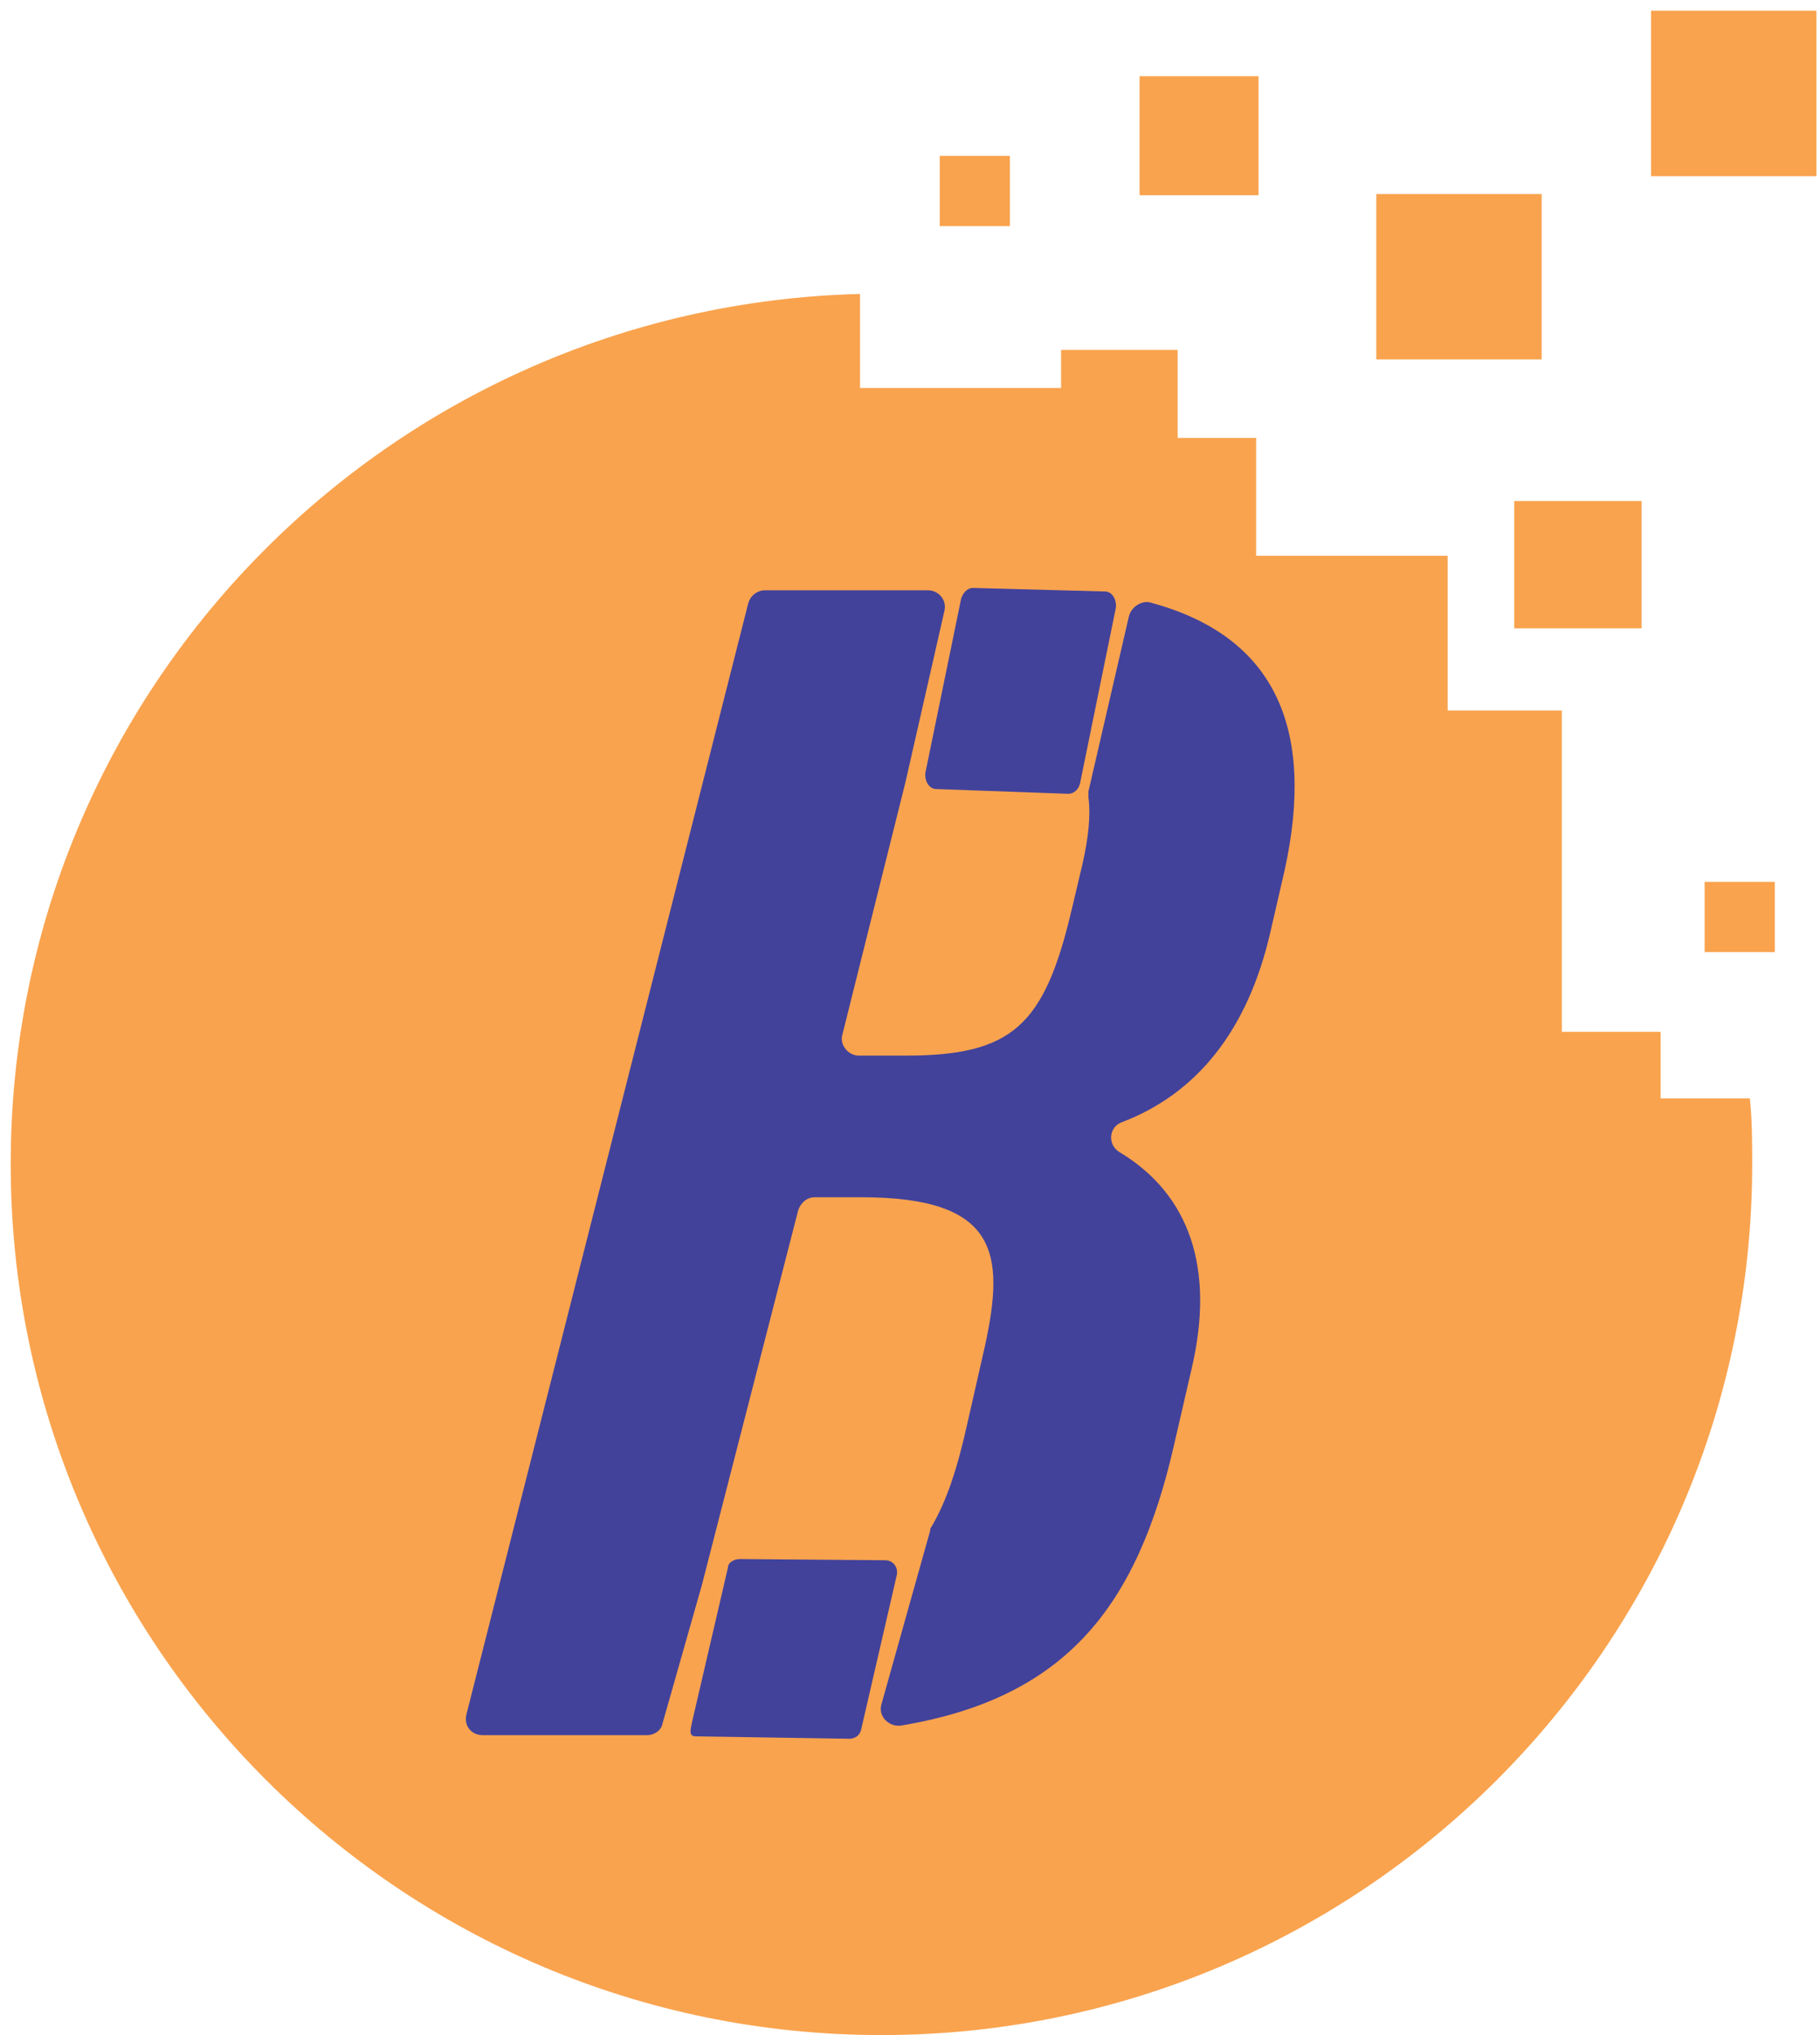 <svg width="153" height="171" viewBox="0 0 153 171" fill="none" xmlns="http://www.w3.org/2000/svg">
<path d="M147.1 92.299H139.6V86.699H131.3V59.699H121.7V46.699H105.6V36.799H99V29.399H89.2V32.599H72.3V24.699C32.7 25.699 0.9 57.999 0.9 97.799C0.9 138.199 33.7 170.999 74.1 170.999C114.5 170.999 147.3 138.199 147.3 97.799C147.3 95.999 147.3 94.099 147.1 92.299Z" fill="#F9A34E"/>
<path d="M105.8 6.4H95.8V16.4H105.8V6.4Z" fill="#F9A34E"/>
<path d="M152.7 0.9H138.8V14.8H152.7V0.9Z" fill="#F9A34E"/>
<path d="M129.6 16.301H115.7V30.201H129.6V16.301Z" fill="#F9A34E"/>
<path d="M138 42.1H127.3V52.8H138V42.1Z" fill="#F9A34E"/>
<path d="M149.2 74.1H143.3V80H149.2V74.1Z" fill="#F9A34E"/>
<path d="M84.9 13.1H79V19H84.9V13.1Z" fill="#F9A34E"/>
<path d="M81.8 49.4L92.9 49.7C93.5 49.7 93.9 50.4 93.8 51.1L90.8 65.8C90.7 66.3 90.3 66.7 89.8 66.7L78.7 66.3C78.1 66.3 77.7 65.6 77.8 64.9L80.8 50.3C81 49.7 81.4 49.4 81.8 49.4Z" fill="#42429B"/>
<path d="M62.2 131L74.4 131.1C75.1 131.1 75.5 131.7 75.4 132.3L72.4 145.3C72.3 145.8 71.9 146.1 71.4 146.1L58.5 145.9C57.8 145.9 58.1 145.2 58.2 144.6L61.2 131.7C61.2 131.3 61.7 131 62.2 131Z" fill="#42429B"/>
<path d="M94.9 51.8L91.5 66.5C91.5 66.7 91.5 66.8 91.5 67C91.7 68.5 91.5 70.4 91 72.6L90.1 76.4C87.8 86.2 85.1 88.7 76.1 88.7H72.2C71.3 88.7 70.6 87.8 70.8 87L76.1 65.8L79.4 51.3C79.6 50.4 78.9 49.6 78 49.6H64.3C63.7 49.6 63.1 50 62.9 50.7L39.2 144.1C39 145 39.6 145.8 40.6 145.8H54.4C55 145.8 55.6 145.4 55.7 144.8L59 133.2L67.1 101.7C67.3 101.1 67.8 100.6 68.5 100.6H72.4C83.9 100.6 84.5 105.3 82.8 113.1L81.3 119.7C80.5 123.3 79.6 126.1 78.3 128.3C78.2 128.4 78.2 128.5 78.2 128.6L74.1 143.2C73.8 144.2 74.7 145.1 75.7 145C89.6 142.7 95.6 135 98.7 121.4L100.2 114.9C102.1 106.7 100.1 100.4 94.1 96.8C93.1 96.2 93.2 94.7 94.3 94.3C100.6 91.9 104.9 86.6 106.8 78.3L108 73.1C110.6 61.2 107.2 53.4 96.6 50.6C95.9 50.5 95.1 51 94.9 51.8Z" fill="#42429B"/>
</svg>
